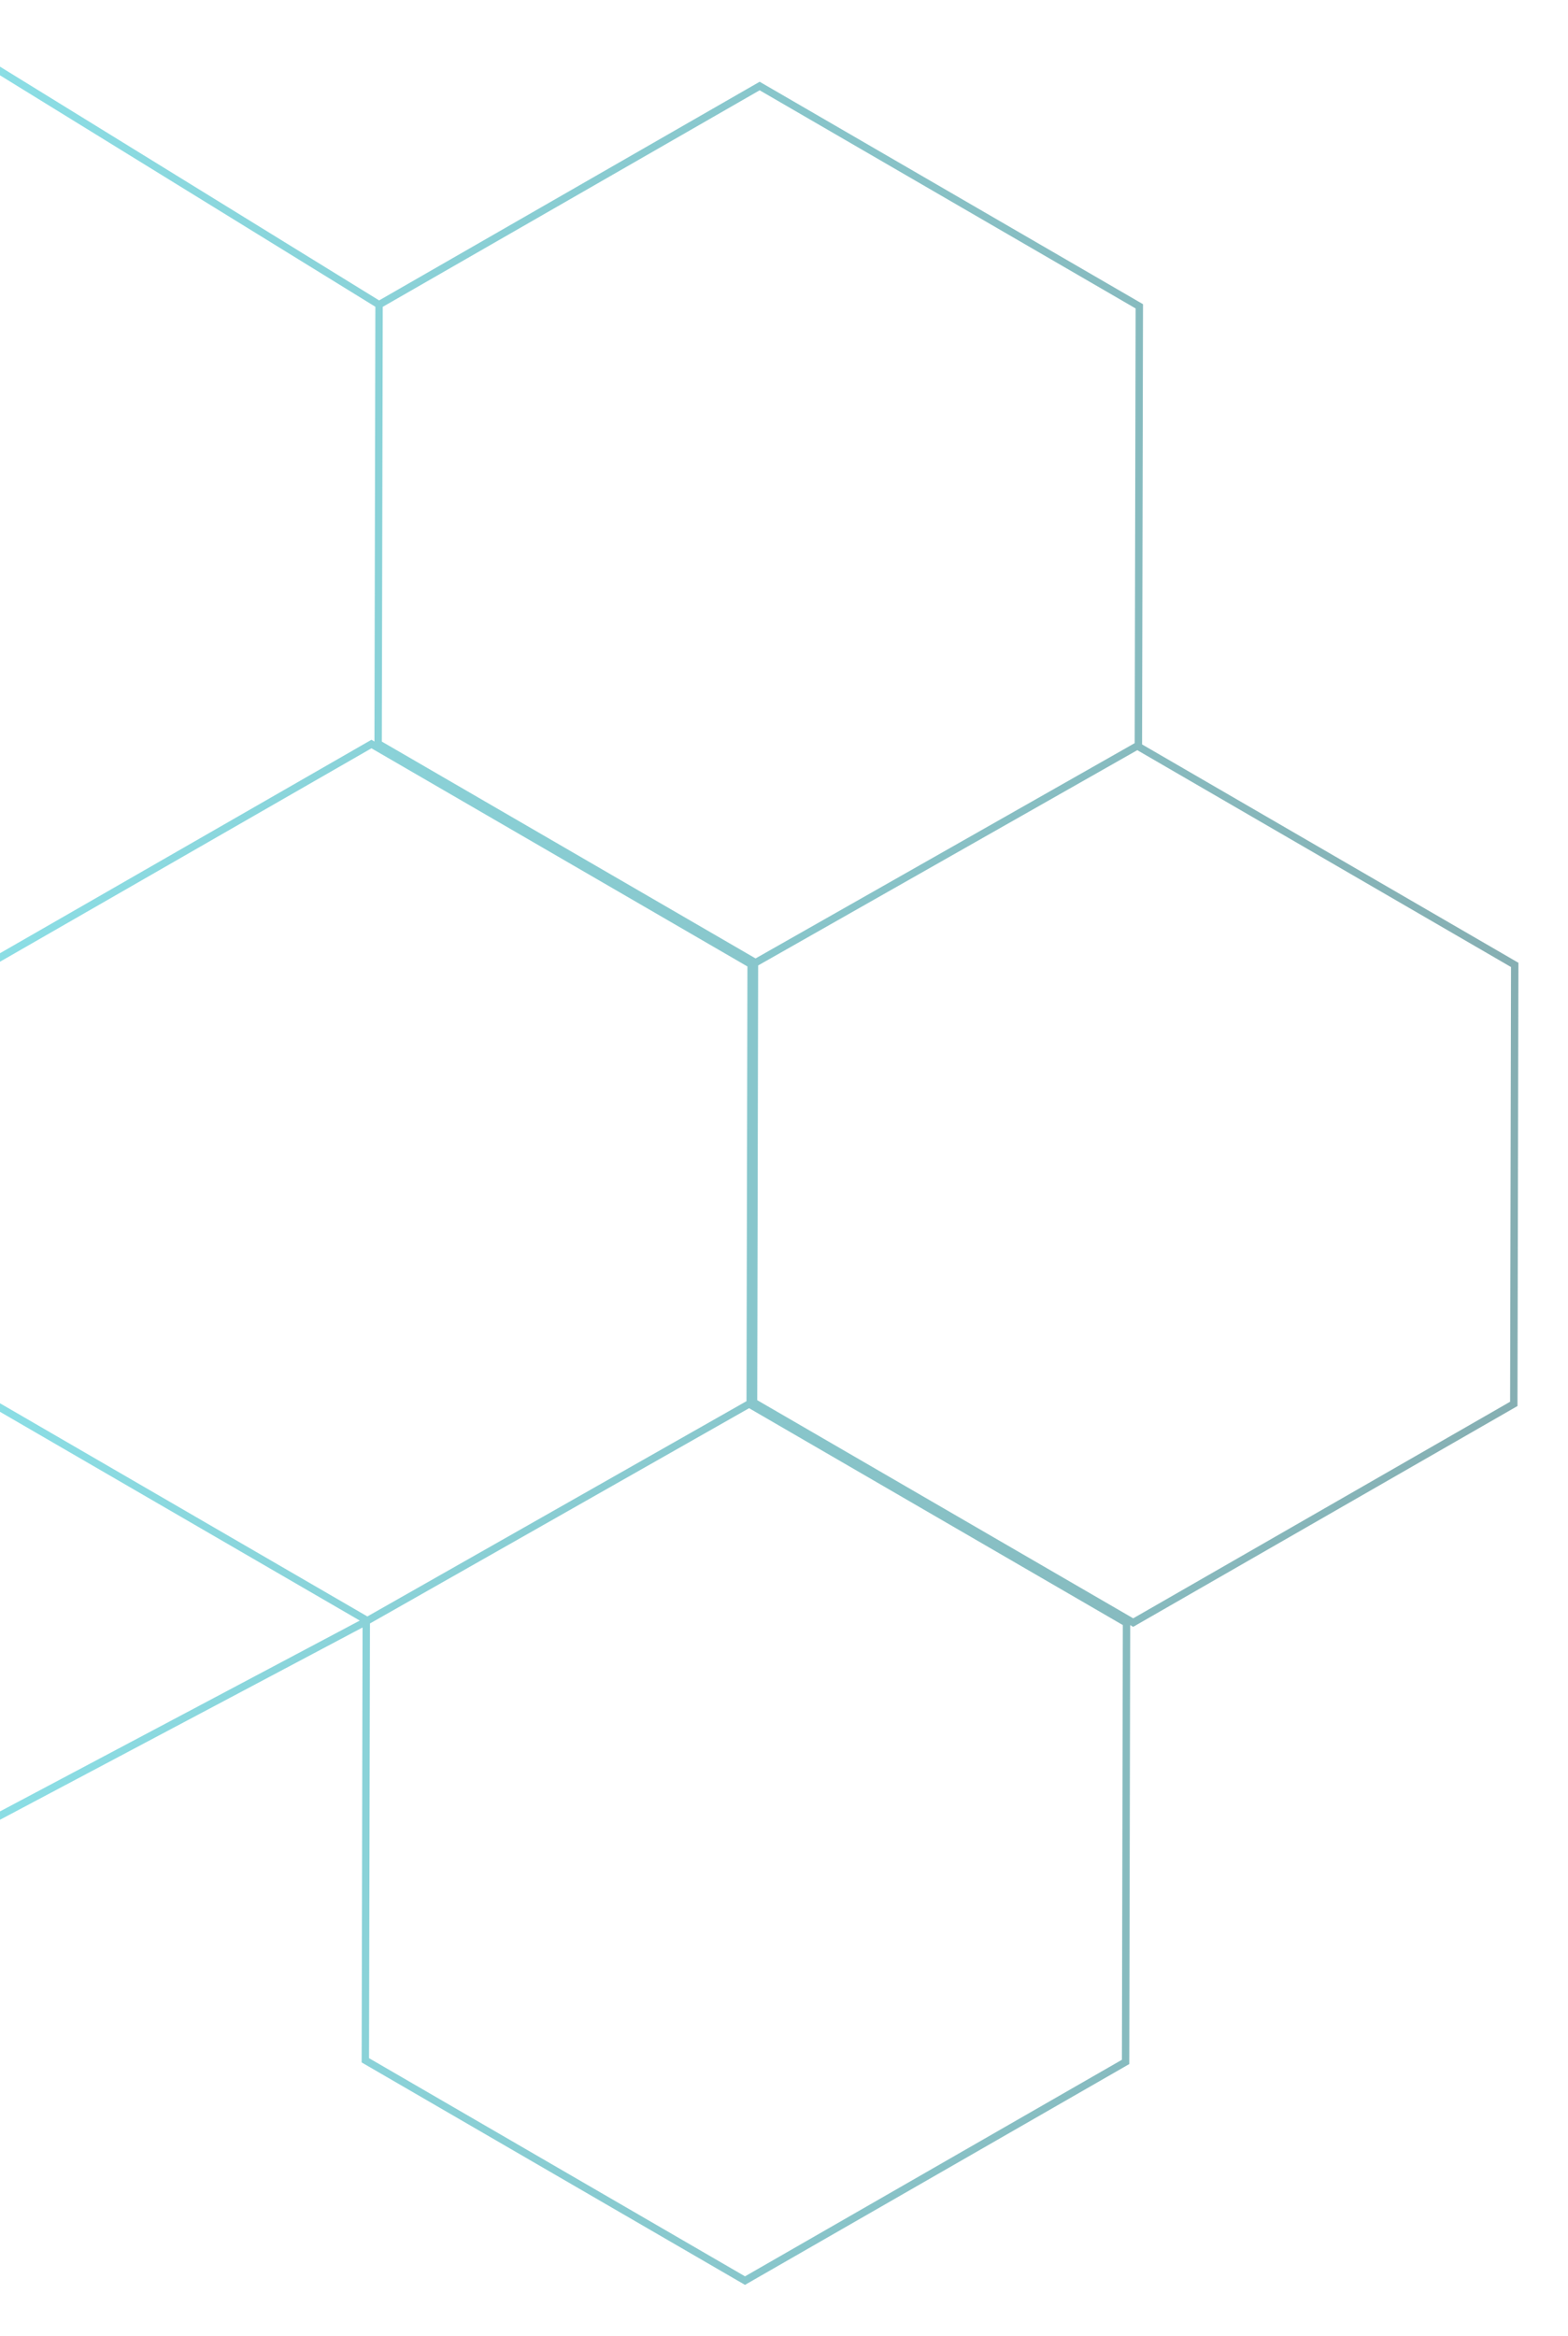<svg width="637" height="949" viewBox="0 0 637 949" fill="none" xmlns="http://www.w3.org/2000/svg">
<g filter="url(#filter0_f_1567_307)">
<path d="M153.993 123.771L153.616 302.087L306.939 391.041M153.993 123.771L308.607 34.94L462.845 124.424L462.468 302.74L462.029 302.988M153.993 123.771L-11.09 22M306.939 391.041L306.501 391.29L306.124 569.605L460.361 659.09L614.976 570.258L615.353 391.943L462.029 302.988M306.939 391.041L462.029 302.988M148.797 658.574L148.42 836.89L302.658 926.374L457.272 837.543L457.649 659.227L304.326 570.273M148.797 658.574L149.236 658.325M148.797 658.574L-6.897 741.139M149.236 658.325L-4.088 569.371L-3.711 391.055L150.903 302.224L305.141 391.708L304.764 570.024L304.326 570.273M149.236 658.325L304.326 570.273" stroke="url(#paint0_linear_1567_307)" stroke-opacity="0.5" stroke-width="3"/>
</g>
<defs>
<filter id="filter0_f_1567_307" x="-31.877" y="0.723" width="668.731" height="947.383" filterUnits="userSpaceOnUse" color-interpolation-filters="sRGB">
<feFlood flood-opacity="0" result="BackgroundImageFix"/>
<feBlend mode="normal" in="SourceGraphic" in2="BackgroundImageFix" result="shape"/>
<feGaussianBlur stdDeviation="10" result="effect1_foregroundBlur_1567_307"/>
</filter>
<linearGradient id="paint0_linear_1567_307" x1="-12.045" y1="473.849" x2="615.177" y2="475.175" gradientUnits="userSpaceOnUse">
<stop stop-color="#19BFCD"/>
<stop offset="1" stop-color="#0D6067"/>
</linearGradient>
</defs>
</svg>
